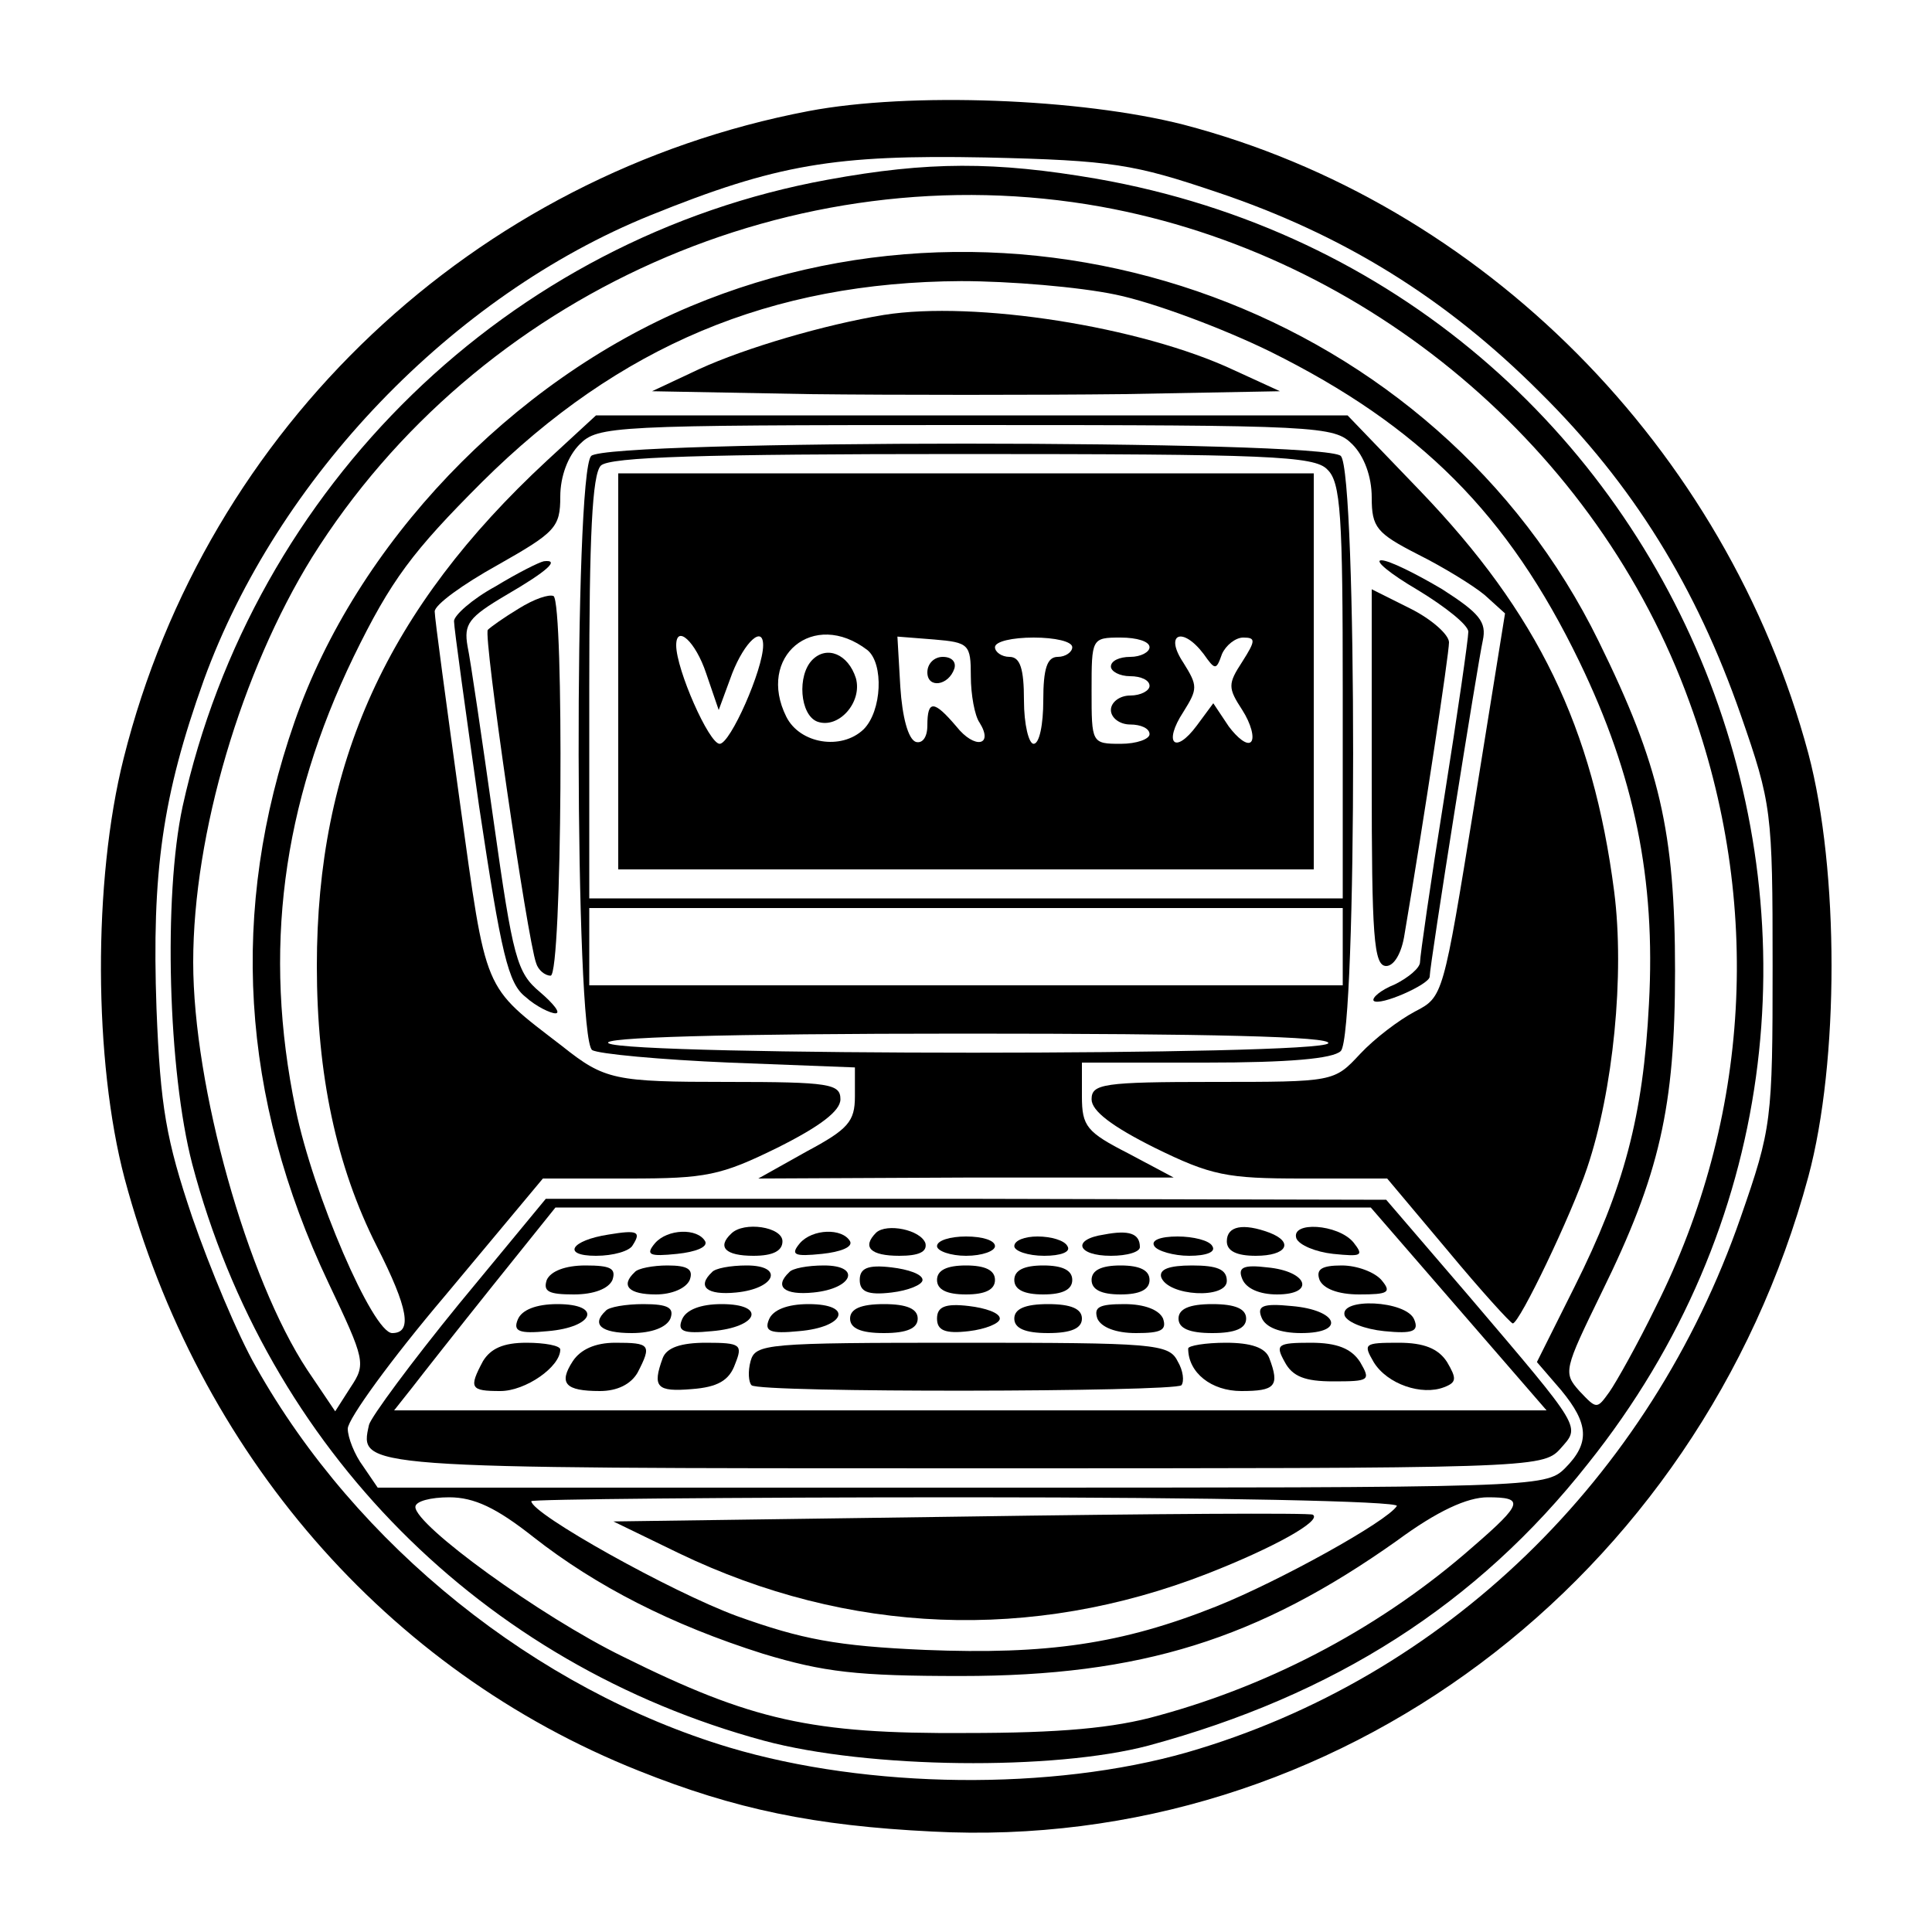 <?xml version="1.0" standalone="no"?>
<!DOCTYPE svg PUBLIC "-//W3C//DTD SVG 20010904//EN"
 "http://www.w3.org/TR/2001/REC-SVG-20010904/DTD/svg10.dtd">
<svg version="1.0" xmlns="http://www.w3.org/2000/svg"
 width="200pt" height="200pt" viewBox="0 0 200 200"
 preserveAspectRatio="xMidYMid meet">

<g transform="translate(0,200) scale(0.1,-0.1)"
fill="#000000" stroke="none">
<path d="M837 1885 c-346 -66 -623 -327 -709 -670 -32 -127 -31 -314 1 -435
76 -284 271 -509 532 -613 100 -40 182 -57 304 -63 417 -22 794 260 907 678
32 119 32 317 0 438 -85 316 -337 570 -647 651 -106 27 -283 34 -388 14z m423
-84 c131 -44 237 -110 334 -207 97 -96 162 -202 208 -334 32 -92 33 -100 33
-260 0 -160 -1 -168 -33 -260 -94 -271 -307 -477 -573 -554 -140 -40 -330 -38
-474 5 -200 60 -386 209 -490 394 -19 33 -48 103 -66 155 -27 80 -33 114 -37
216 -5 141 6 220 49 340 76 209 257 398 462 481 131 53 191 63 347 60 132 -3
154 -7 240 -36z"/>
<path d="M857 1814 c-330 -60 -595 -317 -668 -649 -20 -93 -15 -274 10 -370
78 -295 300 -518 592 -597 108 -29 300 -31 398 -5 192 52 340 146 455 292 393
492 113 1221 -509 1330 -105 18 -174 18 -278 -1z m283 -28 c276 -50 514 -250
609 -513 76 -208 63 -431 -35 -626 -19 -39 -41 -78 -48 -88 -13 -18 -13 -18
-31 1 -17 19 -16 22 23 102 60 122 76 192 76 333 0 144 -16 213 -79 341 -167
341 -586 495 -940 347 -186 -78 -346 -246 -410 -430 -68 -195 -56 -389 35
-581 38 -80 39 -84 23 -108 l-16 -25 -29 43 c-62 94 -118 293 -118 422 0 133
50 301 123 419 171 273 500 420 817 363z m15 -91 c39 -8 111 -35 160 -59 155
-77 246 -168 320 -321 57 -118 79 -225 72 -354 -6 -117 -26 -191 -77 -293
l-39 -78 25 -29 c29 -35 30 -55 4 -81 -20 -20 -33 -20 -624 -20 l-605 0 -15
22 c-9 12 -16 30 -16 39 0 10 45 72 101 138 l101 121 89 0 c80 0 95 3 154 32
44 22 65 38 65 50 0 16 -11 18 -117 18 -117 0 -127 2 -171 37 -83 64 -78 52
-106 253 -14 102 -26 190 -26 197 0 7 29 28 65 48 60 34 65 39 65 71 0 21 8
42 20 54 19 19 33 20 400 20 367 0 381 -1 400 -20 12 -12 20 -33 20 -55 0 -31
5 -37 48 -59 26 -13 57 -32 69 -42 l21 -19 -32 -199 c-32 -197 -32 -198 -61
-213 -17 -9 -42 -28 -57 -44 -27 -29 -27 -29 -152 -29 -114 0 -126 -2 -126
-18 0 -12 21 -28 65 -50 59 -29 75 -32 153 -32 l88 0 63 -75 c34 -41 65 -75
67 -75 7 0 61 113 77 161 27 80 39 200 28 286 -22 170 -79 288 -201 415 l-75
78 -389 0 -389 0 -51 -47 c-165 -153 -238 -313 -238 -523 0 -112 20 -207 62
-290 33 -65 37 -90 16 -90 -20 0 -82 144 -100 232 -34 164 -14 315 60 468 39
80 61 109 133 181 142 141 299 207 496 208 50 0 122 -6 160 -14z m-603 -1286
c65 -51 143 -91 238 -121 63 -19 97 -23 205 -23 186 0 307 38 451 140 42 31
73 45 94 45 38 0 37 -6 -15 -51 -92 -81 -205 -142 -326 -175 -46 -13 -102 -18
-199 -18 -160 -1 -222 13 -355 79 -86 42 -215 136 -215 155 0 6 16 10 35 10
26 0 49 -11 87 -41z m894 32 c-10 -16 -122 -78 -187 -104 -98 -39 -175 -50
-301 -45 -92 4 -128 11 -195 35 -68 25 -213 106 -213 119 0 2 203 4 451 4 253
0 448 -4 445 -9z"/>
<path d="M915 1674 c-61 -10 -143 -34 -191 -56 l-49 -23 163 -3 c89 -1 235 -1
325 0 l162 3 -48 22 c-96 45 -268 72 -362 57z"/>
<path d="M612 1528 c-18 -18 -17 -603 1 -615 6 -4 71 -10 142 -13 l130 -5 0
-30 c0 -26 -7 -34 -50 -57 l-50 -28 215 1 215 0 -47 25 c-43 22 -48 28 -48 59
l0 35 128 0 c86 0 132 4 140 12 17 17 17 599 0 616 -17 17 -759 17 -776 0z
m762 -14 c14 -13 16 -48 16 -230 l0 -214 -390 0 -390 0 0 218 c0 156 3 221 12
230 9 9 106 12 374 12 316 0 365 -2 378 -16z m16 -494 l0 -40 -390 0 -390 0 0
40 0 40 390 0 390 0 0 -40z m-15 -100 c-8 -13 -724 -13 -745 0 -10 6 117 10
368 10 253 0 381 -3 377 -10z"/>
<path d="M640 1305 l0 -205 360 0 360 0 0 205 0 205 -360 0 -360 0 0 -205z
m258 22 c17 -14 15 -63 -4 -82 -23 -22 -66 -15 -80 13 -31 62 28 112 84 69z
m-167 -24 l13 -38 14 38 c13 33 32 50 32 29 0 -25 -34 -102 -45 -102 -11 0
-45 77 -45 102 0 22 20 4 31 -29z m274 -3 c0 -19 4 -41 9 -48 15 -24 -5 -28
-24 -4 -23 27 -30 28 -30 1 0 -12 -5 -19 -12 -17 -8 3 -14 26 -16 57 l-3 52
38 -3 c36 -3 38 -5 38 -38z m105 30 c0 -5 -7 -10 -15 -10 -11 0 -15 -12 -15
-45 0 -25 -4 -45 -10 -45 -5 0 -10 20 -10 45 0 33 -4 45 -15 45 -8 0 -15 5
-15 10 0 6 18 10 40 10 22 0 40 -4 40 -10z m80 0 c0 -5 -9 -10 -20 -10 -11 0
-20 -4 -20 -10 0 -5 9 -10 20 -10 11 0 20 -4 20 -10 0 -5 -9 -10 -20 -10 -11
0 -20 -7 -20 -15 0 -8 9 -15 20 -15 11 0 20 -4 20 -10 0 -5 -13 -10 -30 -10
-30 0 -30 1 -30 55 0 54 0 55 30 55 17 0 30 -4 30 -10z m56 -7 c12 -17 13 -17
19 0 4 9 14 17 22 17 13 0 13 -3 -1 -25 -15 -23 -15 -27 0 -50 9 -14 13 -29 9
-33 -4 -4 -14 4 -23 16 l-16 24 -17 -23 c-23 -31 -35 -18 -14 14 15 24 15 27
0 51 -20 30 -1 38 21 9z"/>
<path d="M841 1317 c-16 -16 -13 -57 5 -64 22 -8 47 20 40 45 -8 25 -30 34
-45 19z"/>
<path d="M960 1304 c0 -17 22 -14 28 4 2 7 -3 12 -12 12 -9 0 -16 -7 -16 -16z"/>
<path d="M513 1393 c-24 -13 -43 -30 -43 -36 0 -7 12 -93 26 -192 23 -153 30
-183 48 -197 11 -10 26 -17 31 -17 6 0 -2 10 -16 22 -24 20 -28 35 -48 177
-12 85 -24 167 -27 181 -4 23 1 30 40 53 43 25 56 37 39 35 -5 -1 -27 -12 -50
-26z"/>
<path d="M1468 1389 c28 -17 52 -36 52 -43 0 -7 -11 -84 -25 -172 -14 -87 -25
-164 -25 -170 0 -6 -12 -16 -26 -23 -15 -6 -24 -14 -22 -17 6 -6 58 17 58 25
0 12 50 326 55 348 4 19 -3 28 -42 53 -27 16 -55 30 -63 30 -8 0 9 -14 38 -31z"/>
<path d="M537 1370 c-15 -9 -29 -19 -32 -22 -5 -5 41 -321 50 -345 2 -7 9 -13
15 -13 12 0 14 386 3 393 -5 2 -20 -3 -36 -13z"/>
<path d="M1420 1195 c0 -164 2 -195 15 -195 8 0 16 13 19 33 20 118 46 290 46
302 0 8 -18 24 -40 35 l-40 20 0 -195z"/>
<path d="M475 650 c-49 -60 -91 -117 -93 -125 -10 -45 -15 -45 618 -45 582 0
597 0 615 20 21 24 25 18 -95 159 l-85 99 -435 1 -435 0 -90 -109z m1035 -5
l91 -105 -596 0 -597 0 19 24 c10 13 47 60 83 105 l65 81 422 0 422 0 91 -105z"/>
<path d="M630 722 c-39 -6 -49 -22 -13 -22 18 0 35 5 38 11 9 14 5 16 -25 11z"/>
<path d="M678 713 c-10 -12 -6 -14 23 -11 19 2 32 7 29 13 -8 14 -39 13 -52
-2z"/>
<path d="M757 723 c-15 -14 -6 -23 23 -23 20 0 30 5 30 15 0 15 -40 21 -53 8z"/>
<path d="M828 713 c-10 -12 -6 -14 23 -11 19 2 32 7 29 13 -8 14 -39 13 -52
-2z"/>
<path d="M907 724 c-15 -15 -6 -24 24 -24 20 0 29 4 27 13 -5 14 -40 21 -51
11z"/>
<path d="M1143 722 c-34 -5 -28 -22 7 -22 17 0 30 4 30 9 0 14 -11 18 -37 13z"/>
<path d="M1270 715 c0 -10 10 -15 30 -15 32 0 40 14 14 24 -27 10 -44 7 -44
-9z"/>
<path d="M1342 718 c3 -7 20 -14 38 -16 30 -3 32 -2 21 12 -16 19 -65 22 -59
4z"/>
<path d="M970 710 c0 -5 14 -10 30 -10 17 0 30 5 30 10 0 6 -13 10 -30 10 -16
0 -30 -4 -30 -10z"/>
<path d="M1050 710 c0 -5 14 -10 31 -10 17 0 28 4 24 10 -3 6 -17 10 -31 10
-13 0 -24 -4 -24 -10z"/>
<path d="M1195 710 c3 -5 20 -10 36 -10 18 0 28 4 24 10 -3 6 -20 10 -36 10
-18 0 -28 -4 -24 -10z"/>
<path d="M566 675 c-4 -12 2 -15 28 -15 21 0 36 6 40 15 4 12 -2 15 -28 15
-21 0 -36 -6 -40 -15z"/>
<path d="M657 683 c-15 -14 -6 -23 22 -23 16 0 31 6 35 15 4 11 -2 15 -23 15
-15 0 -31 -3 -34 -7z"/>
<path d="M737 683 c-16 -15 -5 -24 25 -21 41 4 50 28 11 28 -17 0 -33 -3 -36
-7z"/>
<path d="M817 683 c-16 -15 -5 -24 25 -21 41 4 50 28 11 28 -17 0 -33 -3 -36
-7z"/>
<path d="M890 675 c0 -12 8 -16 33 -13 17 2 32 8 32 13 0 6 -15 11 -32 13 -25
3 -33 -1 -33 -13z"/>
<path d="M970 675 c0 -10 10 -15 30 -15 20 0 30 5 30 15 0 10 -10 15 -30 15
-20 0 -30 -5 -30 -15z"/>
<path d="M1050 675 c0 -10 10 -15 30 -15 20 0 30 5 30 15 0 10 -10 15 -30 15
-20 0 -30 -5 -30 -15z"/>
<path d="M1130 675 c0 -10 10 -15 30 -15 20 0 30 5 30 15 0 10 -10 15 -30 15
-20 0 -30 -5 -30 -15z"/>
<path d="M1202 678 c7 -20 68 -23 68 -4 0 12 -10 16 -36 16 -24 0 -34 -4 -32
-12z"/>
<path d="M1286 676 c4 -10 18 -16 36 -16 40 0 32 24 -10 28 -25 3 -31 0 -26
-12z"/>
<path d="M1366 675 c4 -9 19 -15 41 -15 30 0 34 2 23 15 -7 8 -25 15 -41 15
-21 0 -27 -4 -23 -15z"/>
<path d="M536 634 c-5 -12 1 -15 31 -12 48 4 57 28 10 28 -22 0 -37 -6 -41
-16z"/>
<path d="M627 643 c-15 -14 -5 -23 27 -23 21 0 36 6 40 15 4 11 -2 15 -28 15
-18 0 -36 -3 -39 -7z"/>
<path d="M706 634 c-5 -12 1 -15 31 -12 48 4 57 28 10 28 -22 0 -37 -6 -41
-16z"/>
<path d="M796 634 c-5 -12 1 -15 31 -12 48 4 57 28 10 28 -22 0 -37 -6 -41
-16z"/>
<path d="M880 635 c0 -10 11 -15 35 -15 24 0 35 5 35 15 0 10 -11 15 -35 15
-24 0 -35 -5 -35 -15z"/>
<path d="M970 635 c0 -12 8 -16 33 -13 17 2 32 8 32 13 0 6 -15 11 -32 13 -25
3 -33 -1 -33 -13z"/>
<path d="M1050 635 c0 -10 11 -15 35 -15 24 0 35 5 35 15 0 10 -11 15 -35 15
-24 0 -35 -5 -35 -15z"/>
<path d="M1136 635 c4 -9 19 -15 40 -15 26 0 32 3 28 15 -4 9 -19 15 -40 15
-26 0 -32 -3 -28 -15z"/>
<path d="M1220 635 c0 -10 11 -15 35 -15 24 0 35 5 35 15 0 10 -11 15 -35 15
-24 0 -35 -5 -35 -15z"/>
<path d="M1306 636 c4 -10 19 -16 41 -16 47 0 38 24 -10 28 -30 3 -36 0 -31
-12z"/>
<path d="M1392 638 c3 -7 21 -14 41 -16 30 -3 36 0 31 12 -8 20 -78 23 -72 4z"/>
<path d="M500 591 c-15 -28 -13 -31 18 -31 26 0 62 25 62 43 0 4 -16 7 -35 7
-24 0 -37 -6 -45 -19z"/>
<path d="M593 591 c-15 -23 -8 -31 28 -31 18 0 32 7 39 19 15 29 13 31 -23 31
-21 0 -36 -7 -44 -19z"/>
<path d="M686 594 c-11 -30 -6 -35 30 -32 27 2 39 9 45 26 8 20 6 22 -30 22
-26 0 -41 -5 -45 -16z"/>
<path d="M777 591 c-3 -11 -2 -22 1 -25 8 -8 437 -7 445 0 3 4 2 15 -4 25 -9
18 -25 19 -223 19 -203 0 -214 -1 -219 -19z"/>
<path d="M1230 604 c0 -25 24 -44 55 -44 35 0 40 5 29 34 -4 11 -19 16 -45 16
-21 0 -39 -3 -39 -6z"/>
<path d="M1330 590 c8 -15 21 -20 50 -20 38 0 39 1 28 20 -9 14 -24 20 -51 20
-35 0 -37 -2 -27 -20z"/>
<path d="M1422 590 c14 -23 50 -35 73 -26 13 5 13 9 3 26 -9 14 -24 20 -50 20
-36 0 -37 -1 -26 -20z"/>
<path d="M995 430 l-360 -5 68 -33 c175 -84 365 -92 547 -21 69 27 119 55 109
61 -2 2 -166 1 -364 -2z"/>
</g>
</svg>
